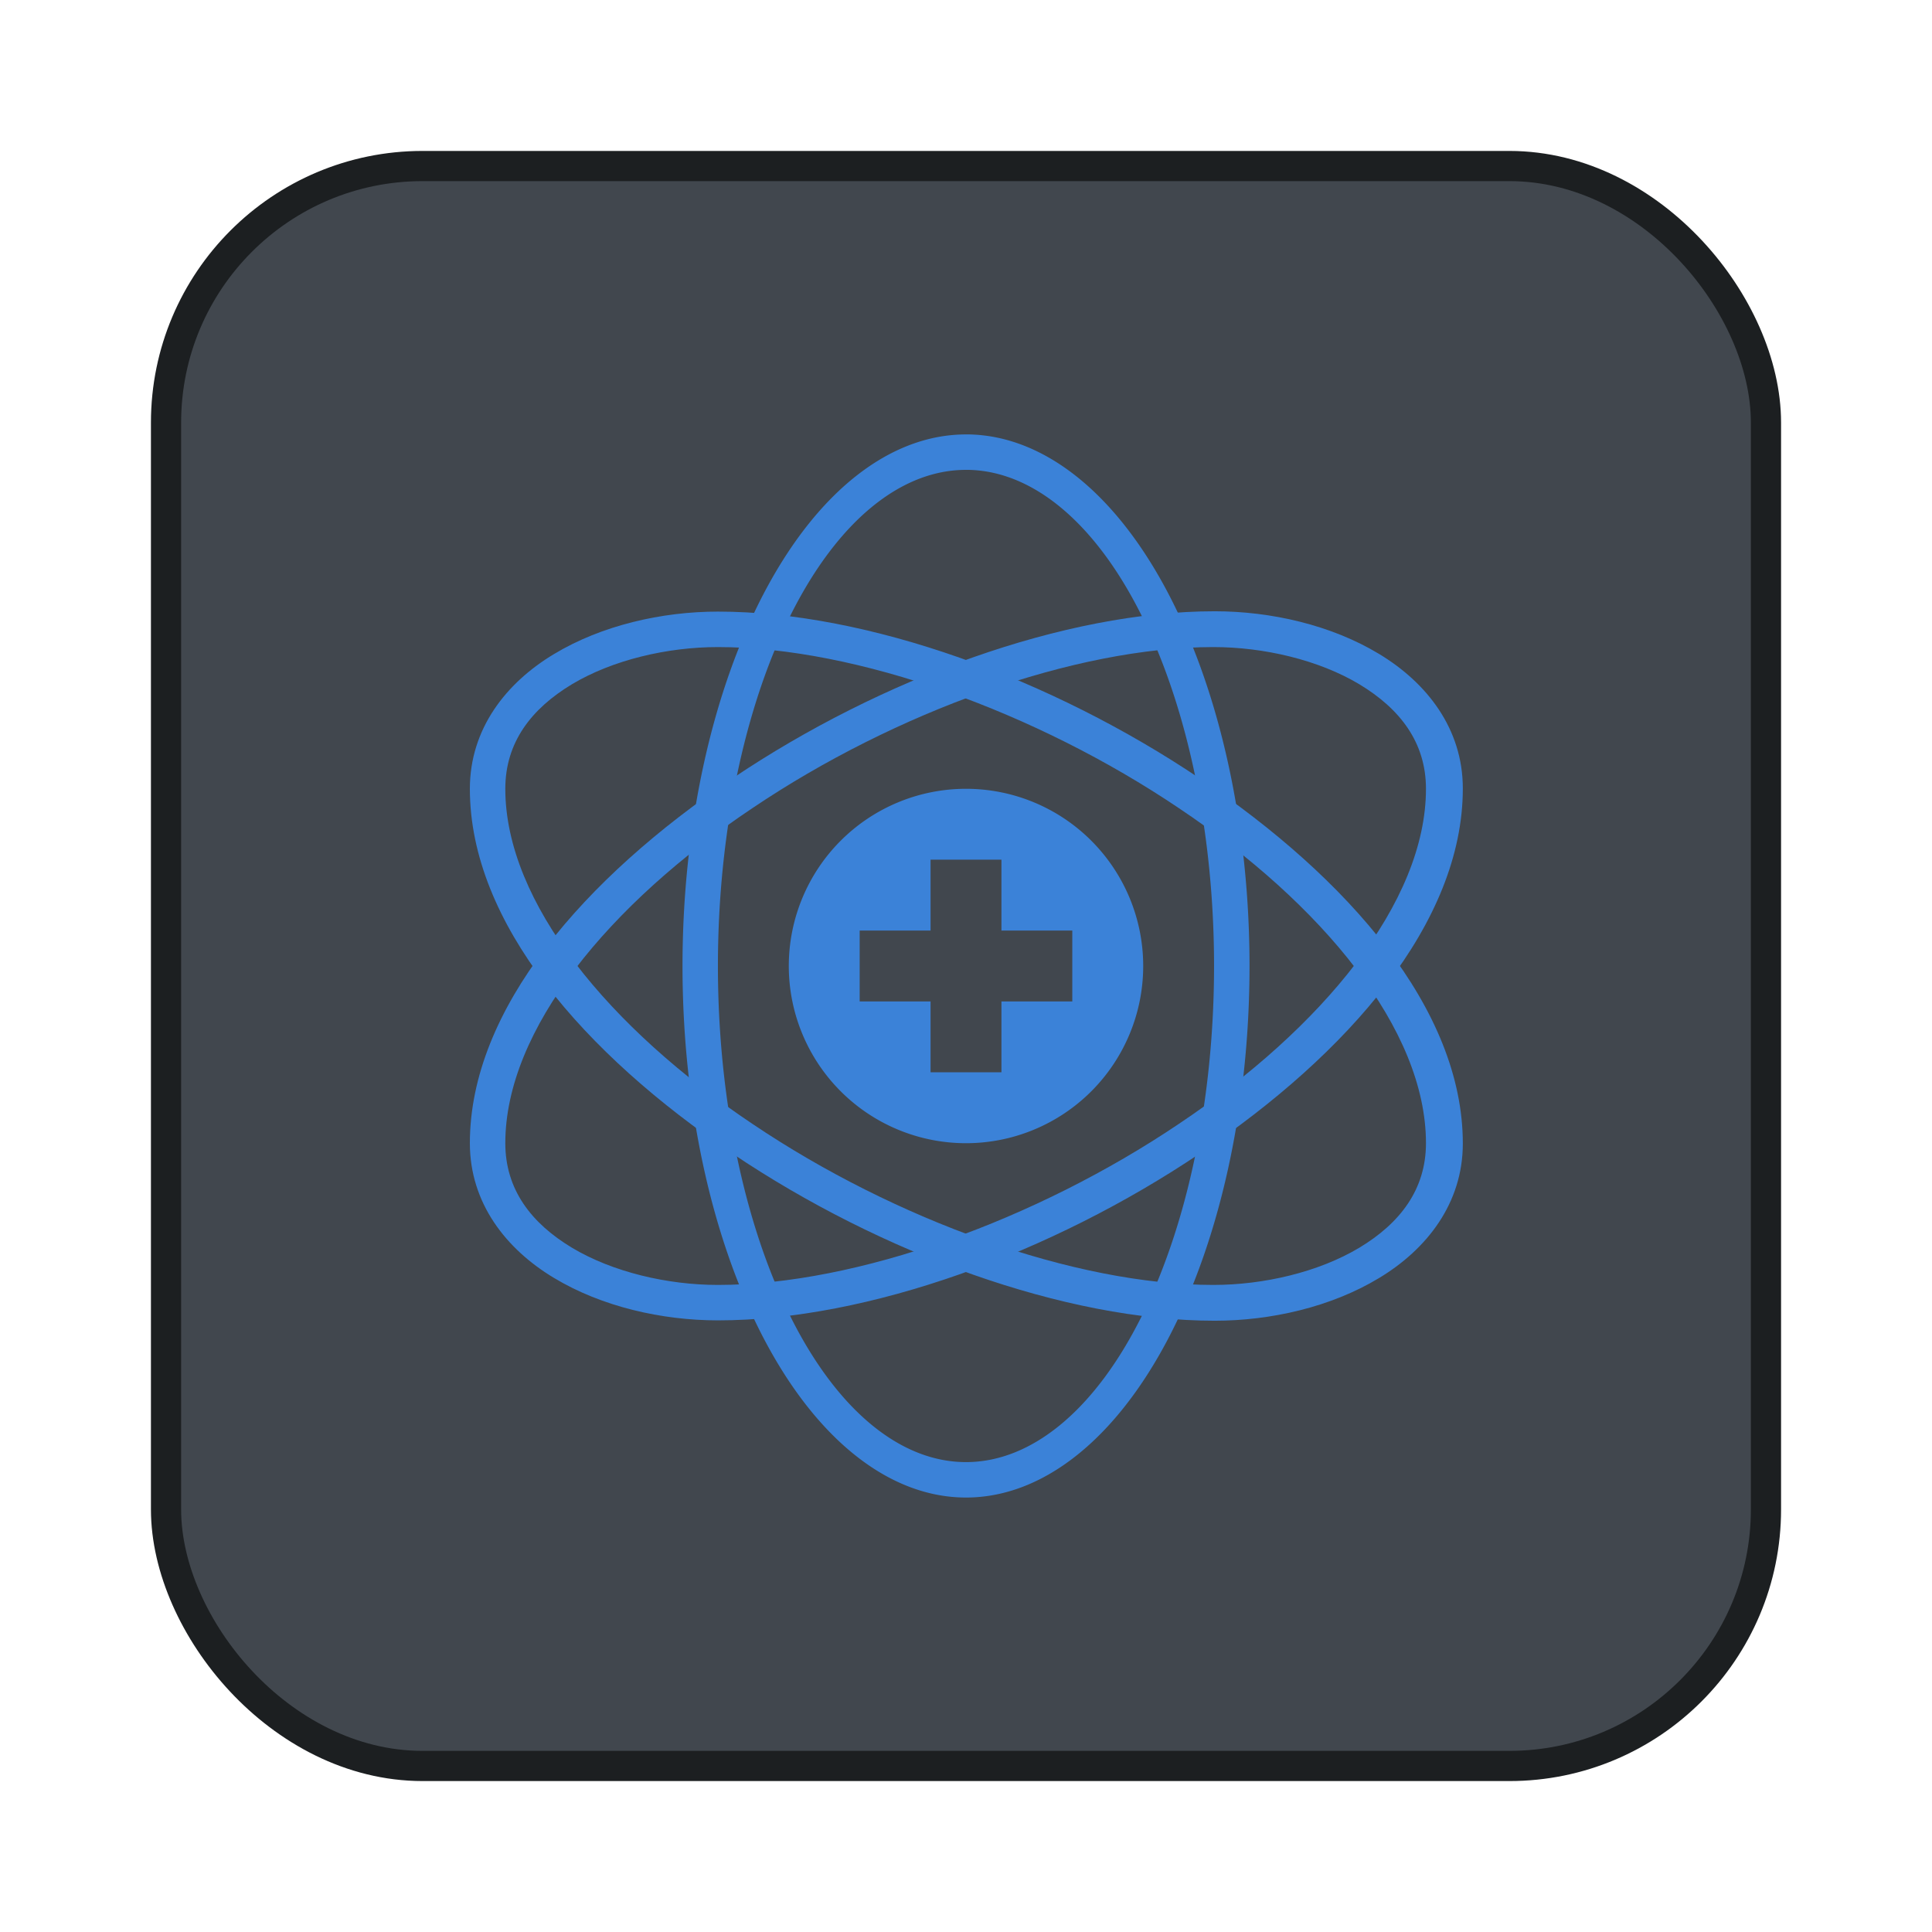 <svg xmlns="http://www.w3.org/2000/svg" width="64" height="64"><rect width="52" height="52" x="6" y="6" fill="#4d4d4d" rx="8" ry="8" style="stroke:#1c1f21;stroke-width:2;stroke-dasharray:none;stroke-opacity:1;paint-order:stroke fill markers"/><rect width="52" height="52" x="6" y="6" fill="#41474e" fill-rule="evenodd" rx="8" ry="8" style="paint-order:stroke fill markers"/><g fill="#3b82d8"><path d="M32 26.13A5.87 5.87 0 0 0 26.13 32 5.87 5.87 0 0 0 32 37.87 5.87 5.87 0 0 0 37.87 32 5.87 5.87 0 0 0 32 26.13m-1.174 2.348h2.348v2.348h2.347v2.348h-2.347v2.347h-2.348v-2.347h-2.348v-2.348h2.348z"/><path d="M23.782 20.26c-1.854 0-3.85.453-5.435 1.41-1.585.951-2.782 2.476-2.782 4.46 0 4.45 3.804 8.793 8.71 12.091s10.988 5.53 15.965 5.53c1.855 0 3.85-.453 5.436-1.41 1.584-.951 2.782-2.476 2.782-4.46 0-4.45-3.804-8.793-8.71-12.091s-10.988-5.53-15.966-5.53m0 1.175c4.602 0 10.554 2.16 15.261 5.33 4.743 3.169 8.194 7.336 8.194 11.104 0 1.538-.862 2.653-2.207 3.463-1.35.809-3.17 1.233-4.836 1.233-4.602 0-10.554-2.16-15.261-5.33-4.743-3.17-8.194-7.337-8.194-11.105 0-1.538.862-2.653 2.207-3.463 1.35-.809 3.17-1.232 4.836-1.232"/><path d="M23.782 43.739c-1.854 0-3.85-.452-5.435-1.409-1.585-.952-2.782-2.477-2.782-4.46 0-4.45 3.804-8.793 8.71-12.092s10.988-5.529 15.965-5.529c1.855 0 3.85.452 5.436 1.409 1.584.952 2.782 2.477 2.782 4.46 0 4.45-3.804 8.793-8.71 12.092s-10.988 5.529-15.966 5.529m0-1.174c4.602 0 10.554-2.16 15.261-5.33 4.743-3.17 8.194-7.337 8.194-11.105 0-1.538-.862-2.653-2.207-3.463-1.35-.809-3.17-1.232-4.836-1.232-4.602 0-10.554 2.16-15.261 5.33-4.743 3.169-8.194 7.336-8.194 11.104 0 1.538.862 2.653 2.207 3.463 1.35.809 3.17 1.233 4.836 1.233"/><path d="M32 14.391A9.391 17.609 0 0 0 22.609 32a9.391 17.609 0 0 0 9.39 17.608A9.391 17.609 0 0 0 41.392 32 9.391 17.609 0 0 0 32 14.39m0 1.174A8.217 16.435 0 0 1 40.217 32 8.217 16.435 0 0 1 32 48.434 8.217 16.435 0 0 1 23.782 32 8.217 16.435 0 0 1 32 15.565"/></g></svg>